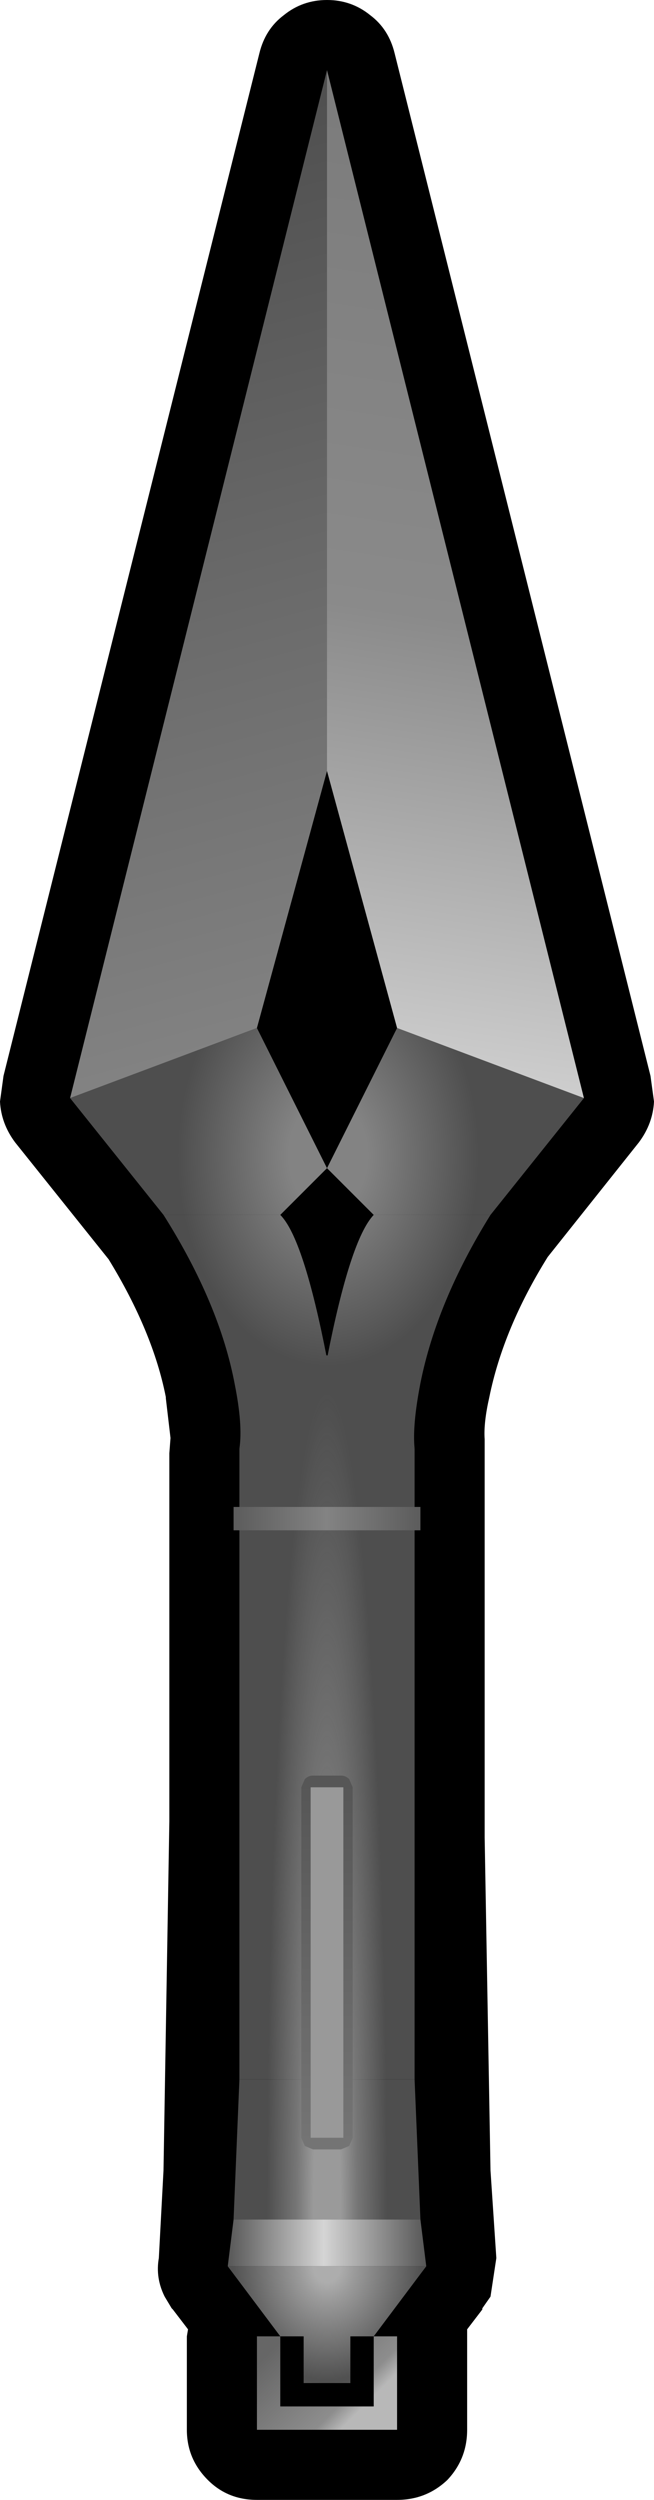 <?xml version="1.0" encoding="UTF-8" standalone="no"?>
<svg xmlns:xlink="http://www.w3.org/1999/xlink" height="107.0px" width="28.0px" xmlns="http://www.w3.org/2000/svg">
  <g transform="matrix(1.0, 0.0, 0.0, 1.0, 14.0, 54.0)">
    <path d="M2.9 -51.7 L13.85 -7.95 14.0 -6.85 Q13.95 -5.9 13.35 -5.1 L9.45 -0.2 Q7.55 2.85 6.95 5.8 6.7 6.9 6.75 7.6 L6.75 8.0 6.75 24.65 7.0 38.9 7.25 42.65 7.0 44.3 6.65 44.8 6.65 44.85 6.0 45.7 6.0 46.0 6.0 50.0 Q6.0 51.25 5.15 52.15 4.25 53.0 3.0 53.0 L-3.0 53.0 Q-4.25 53.0 -5.1 52.15 -6.0 51.25 -6.0 50.0 L-6.0 46.0 -5.95 45.7 -6.6 44.85 -6.65 44.8 -6.95 44.3 Q-7.35 43.5 -7.2 42.65 L-7.0 38.9 -6.75 23.95 -6.75 8.2 -6.7 7.55 -6.9 5.85 -6.9 5.8 Q-7.45 3.0 -9.35 -0.1 L-13.35 -5.1 Q-13.95 -5.9 -14.0 -6.85 L-13.85 -7.95 -2.9 -51.7 Q-2.65 -52.75 -1.85 -53.35 -1.05 -54.0 0.0 -54.0 1.05 -54.0 1.85 -53.35 2.65 -52.75 2.9 -51.7" fill="#000000" fill-rule="evenodd" stroke="none"/>
    <path d="M4.0 41.0 L-4.0 41.0 -3.75 35.0 3.75 35.0 4.0 41.0" fill="url(#gradient0)" fill-rule="evenodd" stroke="none"/>
    <path d="M4.25 43.0 L-4.25 43.0 -4.0 41.0 4.0 41.0 4.25 43.0" fill="url(#gradient1)" fill-rule="evenodd" stroke="none"/>
    <path d="M3.75 35.0 L-3.75 35.0 -3.75 14.0 -3.75 8.0 0.0 4.0 3.75 8.0 3.75 14.0 3.75 35.0" fill="url(#gradient2)" fill-rule="evenodd" stroke="none"/>
    <path d="M7.0 -2.0 Q4.7 1.7 4.0 5.2 3.65 7.0 3.75 8.0 L0.0 4.15 -3.75 8.0 Q-3.6 7.0 -3.95 5.25 -4.6 1.8 -7.0 -2.0 L-2.0 -2.0 Q-1.0 -1.0 0.0 4.15 1.0 -0.95 2.0 -2.0 L7.0 -2.0" fill="url(#gradient3)" fill-rule="evenodd" stroke="none"/>
    <path d="M11.0 -7.0 L7.0 -2.0 2.0 -2.0 0.0 -4.0 -2.0 -2.0 -7.0 -2.0 -11.0 -7.0 -3.0 -10.0 0.0 -4.0 3.0 -10.0 11.0 -7.0" fill="url(#gradient4)" fill-rule="evenodd" stroke="none"/>
    <path d="M4.0 41.0 L-4.0 41.0 Q-4.0 22.05 -2.9 8.7 -1.7 -4.65 0.0 -4.65 1.7 -4.65 2.8 8.7 4.0 22.05 4.0 41.0" fill="url(#gradient5)" fill-rule="evenodd" stroke="none"/>
    <path d="M4.0 11.5 L-4.0 11.5 -4.0 10.5 4.0 10.5 4.0 11.5" fill="url(#gradient6)" fill-rule="evenodd" stroke="none"/>
    <path d="M0.0 -51.0 L11.0 -7.0 3.0 -10.0 0.0 -21.0 0.0 -51.0" fill="url(#gradient7)" fill-rule="evenodd" stroke="none"/>
    <path d="M0.0 -21.0 L-3.0 -10.0 -11.0 -7.0 0.0 -51.0 0.0 -21.0" fill="url(#gradient8)" fill-rule="evenodd" stroke="none"/>
    <path d="M2.0 46.0 L3.0 46.0 3.0 50.0 -3.0 50.0 -3.0 46.0 -2.0 46.0 -2.0 49.0 2.0 49.0 2.0 46.0" fill="url(#gradient9)" fill-rule="evenodd" stroke="none"/>
    <path d="M1.0 48.0 L-1.0 48.0 -1.0 46.0 -2.0 46.0 -4.25 43.0 4.25 43.0 2.0 46.0 1.0 46.0 1.0 48.0" fill="url(#gradient10)" fill-rule="evenodd" stroke="none"/>
    <path d="M1.1 37.5 L0.95 37.85 0.6 38.0 -0.6 38.0 -0.95 37.85 -1.1 37.5 -1.1 22.5 -0.95 22.15 Q-0.8 22.0 -0.6 22.0 L0.6 22.0 Q0.8 22.0 0.95 22.15 L1.1 22.5 1.1 37.5" fill="url(#gradient11)" fill-rule="evenodd" stroke="none"/>
    <path d="M0.7 37.5 L-0.7 37.5 -0.7 22.5 0.7 22.5 0.7 37.5" fill="#999999" fill-rule="evenodd" stroke="none"/>
  </g>
  <defs>
    <radialGradient cx="0" cy="0" gradientTransform="matrix(0.011, 0.0, 0.0, 0.021, 0.05, -4.55)" gradientUnits="userSpaceOnUse" id="gradient0" r="819.2" spreadMethod="pad">
      <stop offset="0.137" stop-color="#838383"/>
      <stop offset="0.525" stop-color="#4e4e4e"/>
    </radialGradient>
    <linearGradient gradientTransform="matrix(0.006, 0.0, 0.0, 0.001, 0.0, 42.0)" gradientUnits="userSpaceOnUse" id="gradient1" spreadMethod="reflect" x1="-819.2" x2="819.2">
      <stop offset="0.0" stop-color="#434343"/>
      <stop offset="0.486" stop-color="#d5d5d5"/>
      <stop offset="1.0" stop-color="#434343"/>
    </linearGradient>
    <radialGradient cx="0" cy="0" gradientTransform="matrix(0.015, 0.0, 0.0, 0.021, 0.05, -4.55)" gradientUnits="userSpaceOnUse" id="gradient2" r="819.2" spreadMethod="pad">
      <stop offset="0.137" stop-color="#838383"/>
      <stop offset="0.525" stop-color="#4e4e4e"/>
    </radialGradient>
    <radialGradient cx="0" cy="0" gradientTransform="matrix(0.015, 0.0, 0.0, 0.021, 0.05, -4.55)" gradientUnits="userSpaceOnUse" id="gradient3" r="819.2" spreadMethod="pad">
      <stop offset="0.137" stop-color="#838383"/>
      <stop offset="0.525" stop-color="#4e4e4e"/>
    </radialGradient>
    <radialGradient cx="0" cy="0" gradientTransform="matrix(0.015, 0.0, 0.0, 0.021, 0.05, -4.55)" gradientUnits="userSpaceOnUse" id="gradient4" r="819.2" spreadMethod="pad">
      <stop offset="0.137" stop-color="#838383"/>
      <stop offset="0.525" stop-color="#4e4e4e"/>
    </radialGradient>
    <radialGradient cx="0" cy="0" gradientTransform="matrix(0.005, 0.0, 0.0, 0.069, 0.0, 41.0)" gradientUnits="userSpaceOnUse" id="gradient5" r="819.2" spreadMethod="pad">
      <stop offset="0.141" stop-color="#cdcdcd" stop-opacity="0.6"/>
      <stop offset="0.318" stop-color="#cdcdcd" stop-opacity="0.314"/>
      <stop offset="0.627" stop-color="#cdcdcd" stop-opacity="0.0"/>
    </radialGradient>
    <linearGradient gradientTransform="matrix(0.005, 0.0, 0.0, 6.0E-4, 0.0, 11.0)" gradientUnits="userSpaceOnUse" id="gradient6" spreadMethod="pad" x1="-819.2" x2="819.2">
      <stop offset="0.0" stop-color="#5b5b5b"/>
      <stop offset="0.498" stop-color="#838383"/>
      <stop offset="1.0" stop-color="#5b5b5b"/>
    </linearGradient>
    <linearGradient gradientTransform="matrix(0.004, -0.025, 0.026, 0.004, 5.5, -29.0)" gradientUnits="userSpaceOnUse" id="gradient7" spreadMethod="pad" x1="-819.2" x2="819.2">
      <stop offset="0.0" stop-color="#cdcdcd"/>
      <stop offset="0.463" stop-color="#8a8a8a"/>
      <stop offset="1.0" stop-color="#7b7b7b"/>
    </linearGradient>
    <linearGradient gradientTransform="matrix(-0.006, -0.024, 0.026, -0.007, -5.5, -29.0)" gradientUnits="userSpaceOnUse" id="gradient8" spreadMethod="pad" x1="-819.2" x2="819.2">
      <stop offset="0.0" stop-color="#838383"/>
      <stop offset="1.0" stop-color="#4e4e4e"/>
    </linearGradient>
    <linearGradient gradientTransform="matrix(0.003, 0.003, -0.002, 0.002, 0.0, 48.0)" gradientUnits="userSpaceOnUse" id="gradient9" spreadMethod="pad" x1="-819.2" x2="819.2">
      <stop offset="0.114" stop-color="#666666"/>
      <stop offset="0.651" stop-color="#8d8d8d"/>
      <stop offset="0.761" stop-color="#b8b8b8"/>
    </linearGradient>
    <radialGradient cx="0" cy="0" gradientTransform="matrix(0.005, 0.0, 0.0, 0.006, 0.0, 43.0)" gradientUnits="userSpaceOnUse" id="gradient10" r="819.2" spreadMethod="reflect">
      <stop offset="0.141" stop-color="#adadad"/>
      <stop offset="0.298" stop-color="#9a9a9a"/>
      <stop offset="0.988" stop-color="#515151"/>
    </radialGradient>
    <linearGradient gradientTransform="matrix(0.0, -0.01, 0.01, 0.0, 0.0, 30.0)" gradientUnits="userSpaceOnUse" id="gradient11" spreadMethod="pad" x1="-819.2" x2="819.2">
      <stop offset="0.0" stop-color="#757575"/>
      <stop offset="1.0" stop-color="#555555"/>
    </linearGradient>
  </defs>
</svg>
